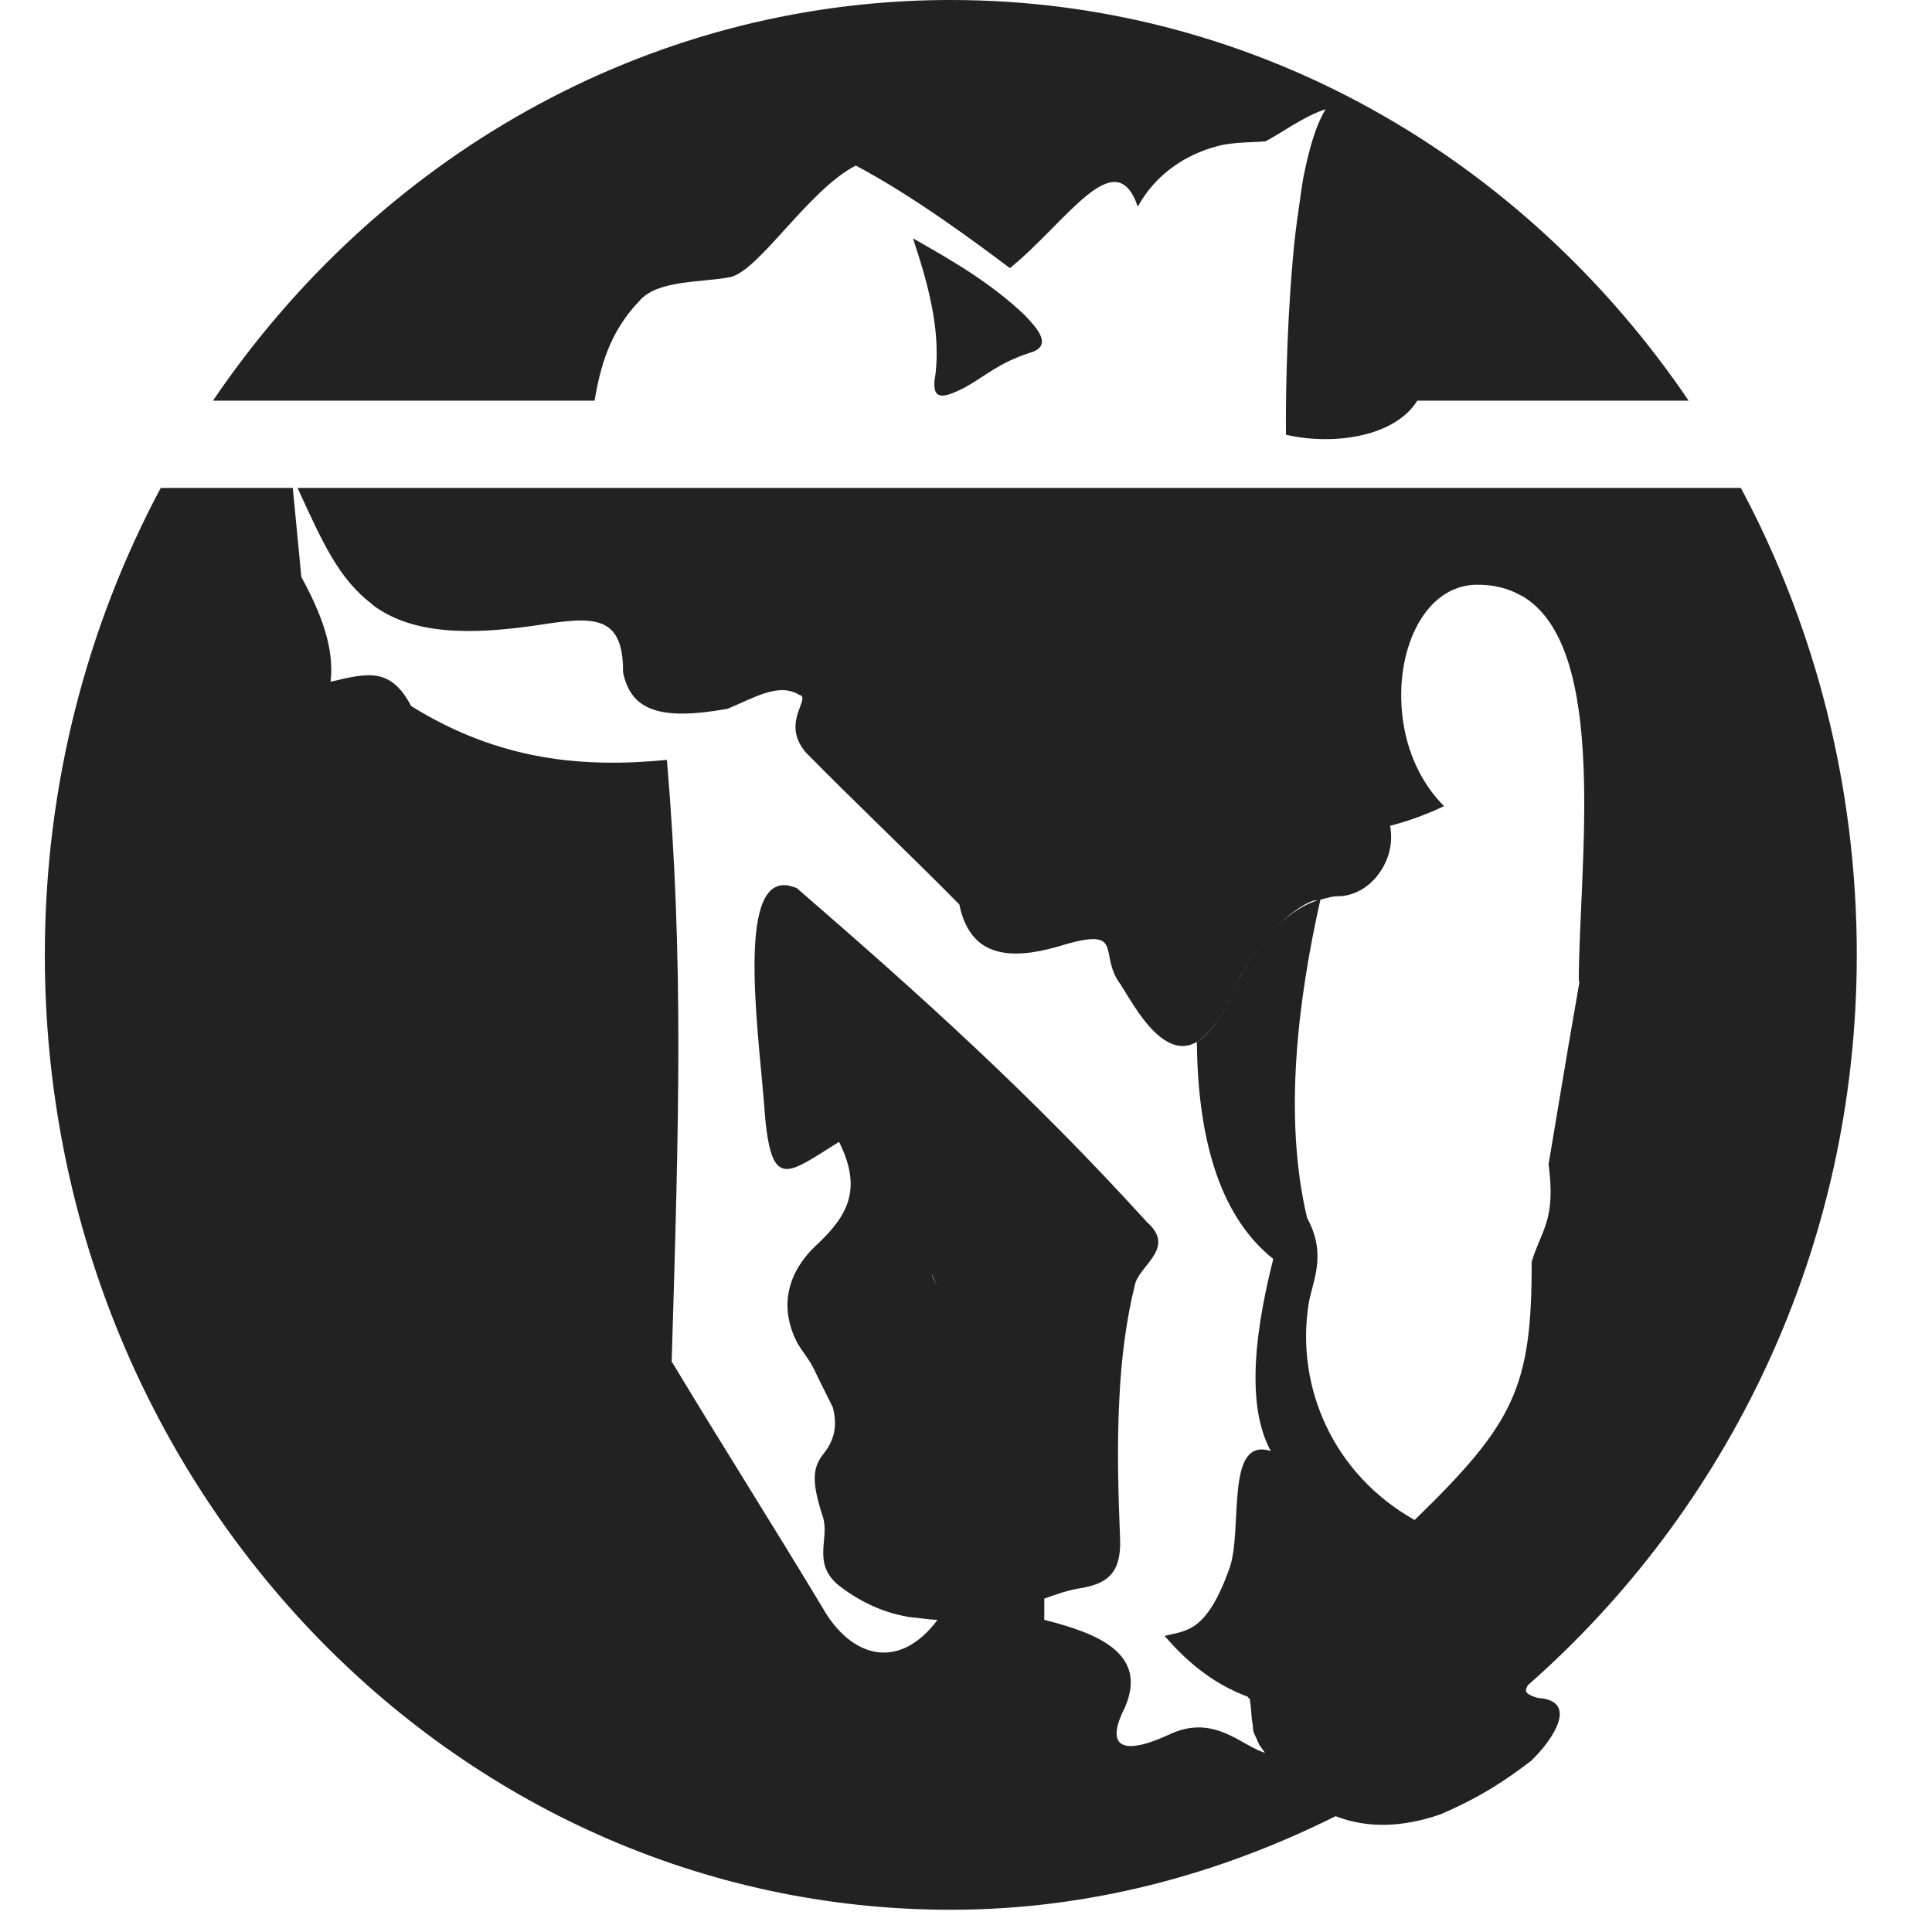 <?xml version="1.0" encoding="UTF-8" standalone="no"?>
<svg
   xmlns="http://www.w3.org/2000/svg"
   width="10"
   height="10"
   version="1.1">
  <g
     transform="matrix(0.023,0,0,0.023,0.211,-0.005)">
    <path
       style="opacity:1;fill:#222222;fill-opacity:1;fill-rule:evenodd;stroke:none;stroke-width:0.565;stroke-linecap:butt;stroke-linejoin:round;stroke-miterlimit:4;stroke-dasharray:none;stroke-dashoffset:0;stroke-opacity:1"
       d="M 4.969 0 C 3.381 0.011 1.976 0.836 1.117 2.098 L 3.125 2.098 C 3.155 1.924 3.203 1.74 3.359 1.578 C 3.453 1.465 3.68 1.481 3.84 1.451 C 3.994 1.415 4.252 0.993 4.5 0.867 C 4.808 1.029 5.144 1.279 5.311 1.404 C 5.612 1.161 5.866 0.739 5.984 1.082 C 6.076 0.915 6.234 0.808 6.408 0.764 C 6.489 0.743 6.598 0.746 6.656 0.74 C 6.724 0.707 6.861 0.606 6.973 0.572 C 6.92 0.656 6.884 0.786 6.855 0.932 C 6.846 0.98 6.84 1.034 6.832 1.086 C 6.818 1.182 6.807 1.267 6.799 1.367 C 6.765 1.753 6.762 2.145 6.764 2.277 C 6.764 2.277 6.766 2.277 6.766 2.277 C 7.025 2.335 7.34 2.283 7.455 2.098 L 8.883 2.098 C 8.018 0.828 6.6 -5.9211895e-16 5 0 C 4.99 0 4.979 -6.8267081e-05 4.969 0 z M 4.801 1.248 C 4.879 1.483 4.946 1.72 4.92 1.955 C 4.892 2.101 4.954 2.089 5.07 2.031 C 5.184 1.969 5.246 1.903 5.414 1.848 C 5.544 1.812 5.451 1.716 5.389 1.65 C 5.203 1.475 5.002 1.362 4.801 1.248 z M 0.842 2.555 C 0.454 3.278 0.232 4.112 0.232 5 C 0.232 7.76 2.368 10 5 10 C 5.727 10 6.409 9.816 7.025 9.51 C 7.186 9.572 7.369 9.572 7.578 9.5 C 7.794 9.407 7.919 9.322 8.053 9.221 C 8.169 9.111 8.308 8.904 8.09 8.891 C 8.059 8.882 8.042 8.874 8.033 8.865 C 8.033 8.865 8.031 8.863 8.031 8.863 C 8.031 8.863 8.029 8.861 8.029 8.861 C 8.028 8.86 8.028 8.857 8.027 8.855 C 8.027 8.855 8.027 8.854 8.027 8.854 C 8.027 8.854 8.027 8.852 8.027 8.852 C 8.027 8.852 8.027 8.85 8.027 8.85 C 8.027 8.843 8.033 8.832 8.037 8.824 C 9.086 7.907 9.768 6.543 9.768 5 C 9.768 4.112 9.546 3.278 9.158 2.555 L 1.562 2.555 C 1.625 2.691 1.679 2.811 1.74 2.914 C 1.801 3.017 1.869 3.1 1.955 3.164 C 1.955 3.164 1.955 3.166 1.955 3.166 C 2.127 3.294 2.375 3.338 2.801 3.277 C 3.096 3.233 3.278 3.199 3.275 3.52 C 3.315 3.713 3.458 3.778 3.826 3.711 C 3.967 3.653 4.096 3.572 4.203 3.639 C 4.205 3.639 4.208 3.64 4.209 3.641 C 4.21 3.641 4.212 3.642 4.213 3.643 L 4.215 3.645 L 4.215 3.646 L 4.217 3.646 C 4.217 3.647 4.216 3.65 4.217 3.65 L 4.219 3.652 L 4.219 3.654 C 4.219 3.655 4.219 3.657 4.219 3.658 C 4.218 3.704 4.127 3.81 4.236 3.939 C 4.51 4.216 4.771 4.46 5.045 4.736 C 5.061 4.817 5.091 4.874 5.129 4.914 C 5.166 4.954 5.215 4.976 5.266 4.986 C 5.368 5.006 5.489 4.98 5.596 4.947 C 5.92 4.853 5.774 4.998 5.893 5.154 C 5.939 5.225 6.02 5.376 6.121 5.443 C 6.171 5.477 6.227 5.49 6.285 5.461 C 6.344 5.432 6.406 5.361 6.469 5.229 C 6.528 5.084 6.602 4.979 6.678 4.895 C 6.602 4.979 6.528 5.085 6.469 5.229 C 6.41 5.353 6.35 5.423 6.295 5.455 C 6.3 5.996 6.43 6.381 6.697 6.592 C 6.618 6.905 6.54 7.336 6.684 7.598 C 6.441 7.521 6.539 8.006 6.467 8.211 C 6.345 8.551 6.239 8.537 6.125 8.566 C 6.229 8.685 6.364 8.811 6.564 8.885 C 6.565 8.887 6.565 8.889 6.566 8.891 C 6.567 8.892 6.573 8.893 6.574 8.895 C 6.574 8.914 6.579 8.93 6.58 8.949 C 6.582 8.975 6.583 9.002 6.588 9.025 C 6.591 9.04 6.589 9.057 6.594 9.07 C 6.595 9.072 6.595 9.074 6.596 9.076 C 6.606 9.097 6.615 9.118 6.625 9.139 C 6.625 9.139 6.627 9.141 6.627 9.141 C 6.635 9.153 6.644 9.166 6.654 9.178 C 6.53 9.143 6.384 8.969 6.146 9.084 C 5.875 9.207 5.821 9.126 5.916 8.941 C 6.041 8.656 5.768 8.551 5.492 8.482 L 5.492 8.371 C 5.556 8.348 5.611 8.327 5.695 8.314 C 5.815 8.291 5.897 8.244 5.891 8.062 C 5.881 7.814 5.874 7.569 5.887 7.324 C 5.897 7.12 5.921 6.918 5.971 6.719 C 6.002 6.62 6.183 6.532 6.033 6.4 C 5.428 5.737 4.845 5.215 4.189 4.65 C 4.179 4.646 4.169 4.643 4.16 4.641 C 4.145 4.636 4.13 4.634 4.117 4.635 C 4.117 4.635 4.115 4.635 4.115 4.635 C 3.87 4.651 3.997 5.467 4.023 5.854 C 4.06 6.234 4.145 6.144 4.412 5.979 C 4.535 6.226 4.461 6.365 4.287 6.525 C 4.158 6.647 4.083 6.828 4.195 7.037 C 4.23 7.094 4.259 7.119 4.299 7.209 C 4.326 7.262 4.352 7.316 4.379 7.369 C 4.41 7.487 4.374 7.56 4.322 7.623 C 4.274 7.691 4.266 7.759 4.328 7.947 C 4.362 8.057 4.268 8.188 4.412 8.303 C 4.476 8.352 4.54 8.389 4.604 8.416 C 4.66 8.44 4.717 8.456 4.779 8.467 C 4.831 8.471 4.874 8.48 4.93 8.482 C 4.724 8.756 4.472 8.676 4.326 8.42 C 4.061 7.982 3.796 7.567 3.531 7.129 C 3.569 5.874 3.595 5.029 3.506 3.979 C 3.07 4.021 2.627 3.986 2.16 3.697 C 2.053 3.495 1.935 3.522 1.736 3.57 C 1.757 3.387 1.682 3.204 1.582 3.021 C 1.567 2.866 1.552 2.711 1.537 2.555 L 0.842 2.555 z M 7.762 3.062 C 7.857 3.06 7.935 3.081 8.002 3.119 C 8.002 3.119 8.004 3.119 8.004 3.119 C 8.471 3.386 8.305 4.54 8.305 5.139 C 8.306 5.138 8.307 5.139 8.309 5.139 C 8.289 5.254 8.269 5.371 8.248 5.49 C 8.218 5.673 8.176 5.913 8.146 6.096 C 8.185 6.391 8.109 6.437 8.057 6.607 C 8.058 7.263 7.967 7.451 7.441 7.959 C 7.015 7.721 6.814 7.266 6.883 6.828 C 6.903 6.707 6.982 6.572 6.875 6.377 C 6.748 5.845 6.829 5.227 6.945 4.711 C 6.979 4.702 7.015 4.691 7.045 4.693 C 7.172 4.688 7.278 4.582 7.309 4.455 C 7.319 4.413 7.32 4.369 7.312 4.324 C 7.411 4.299 7.507 4.263 7.596 4.221 C 7.5 4.126 7.437 4.007 7.402 3.881 C 7.368 3.756 7.362 3.622 7.381 3.502 C 7.419 3.261 7.557 3.067 7.762 3.062 z M 6.934 4.713 C 6.864 4.734 6.788 4.78 6.715 4.852 C 6.778 4.79 6.843 4.741 6.904 4.717 C 6.904 4.717 6.906 4.717 6.906 4.717 C 6.916 4.713 6.924 4.716 6.934 4.713 z M 4.902 6.672 C 4.907 6.697 4.922 6.719 4.934 6.742 C 4.923 6.72 4.907 6.701 4.902 6.678 C 4.902 6.678 4.902 6.676 4.902 6.676 C 4.902 6.675 4.903 6.673 4.902 6.672 z "
       transform="matrix(42.761,0,0,42.978,-9.007,0.217)" />
  </g>
</svg>
